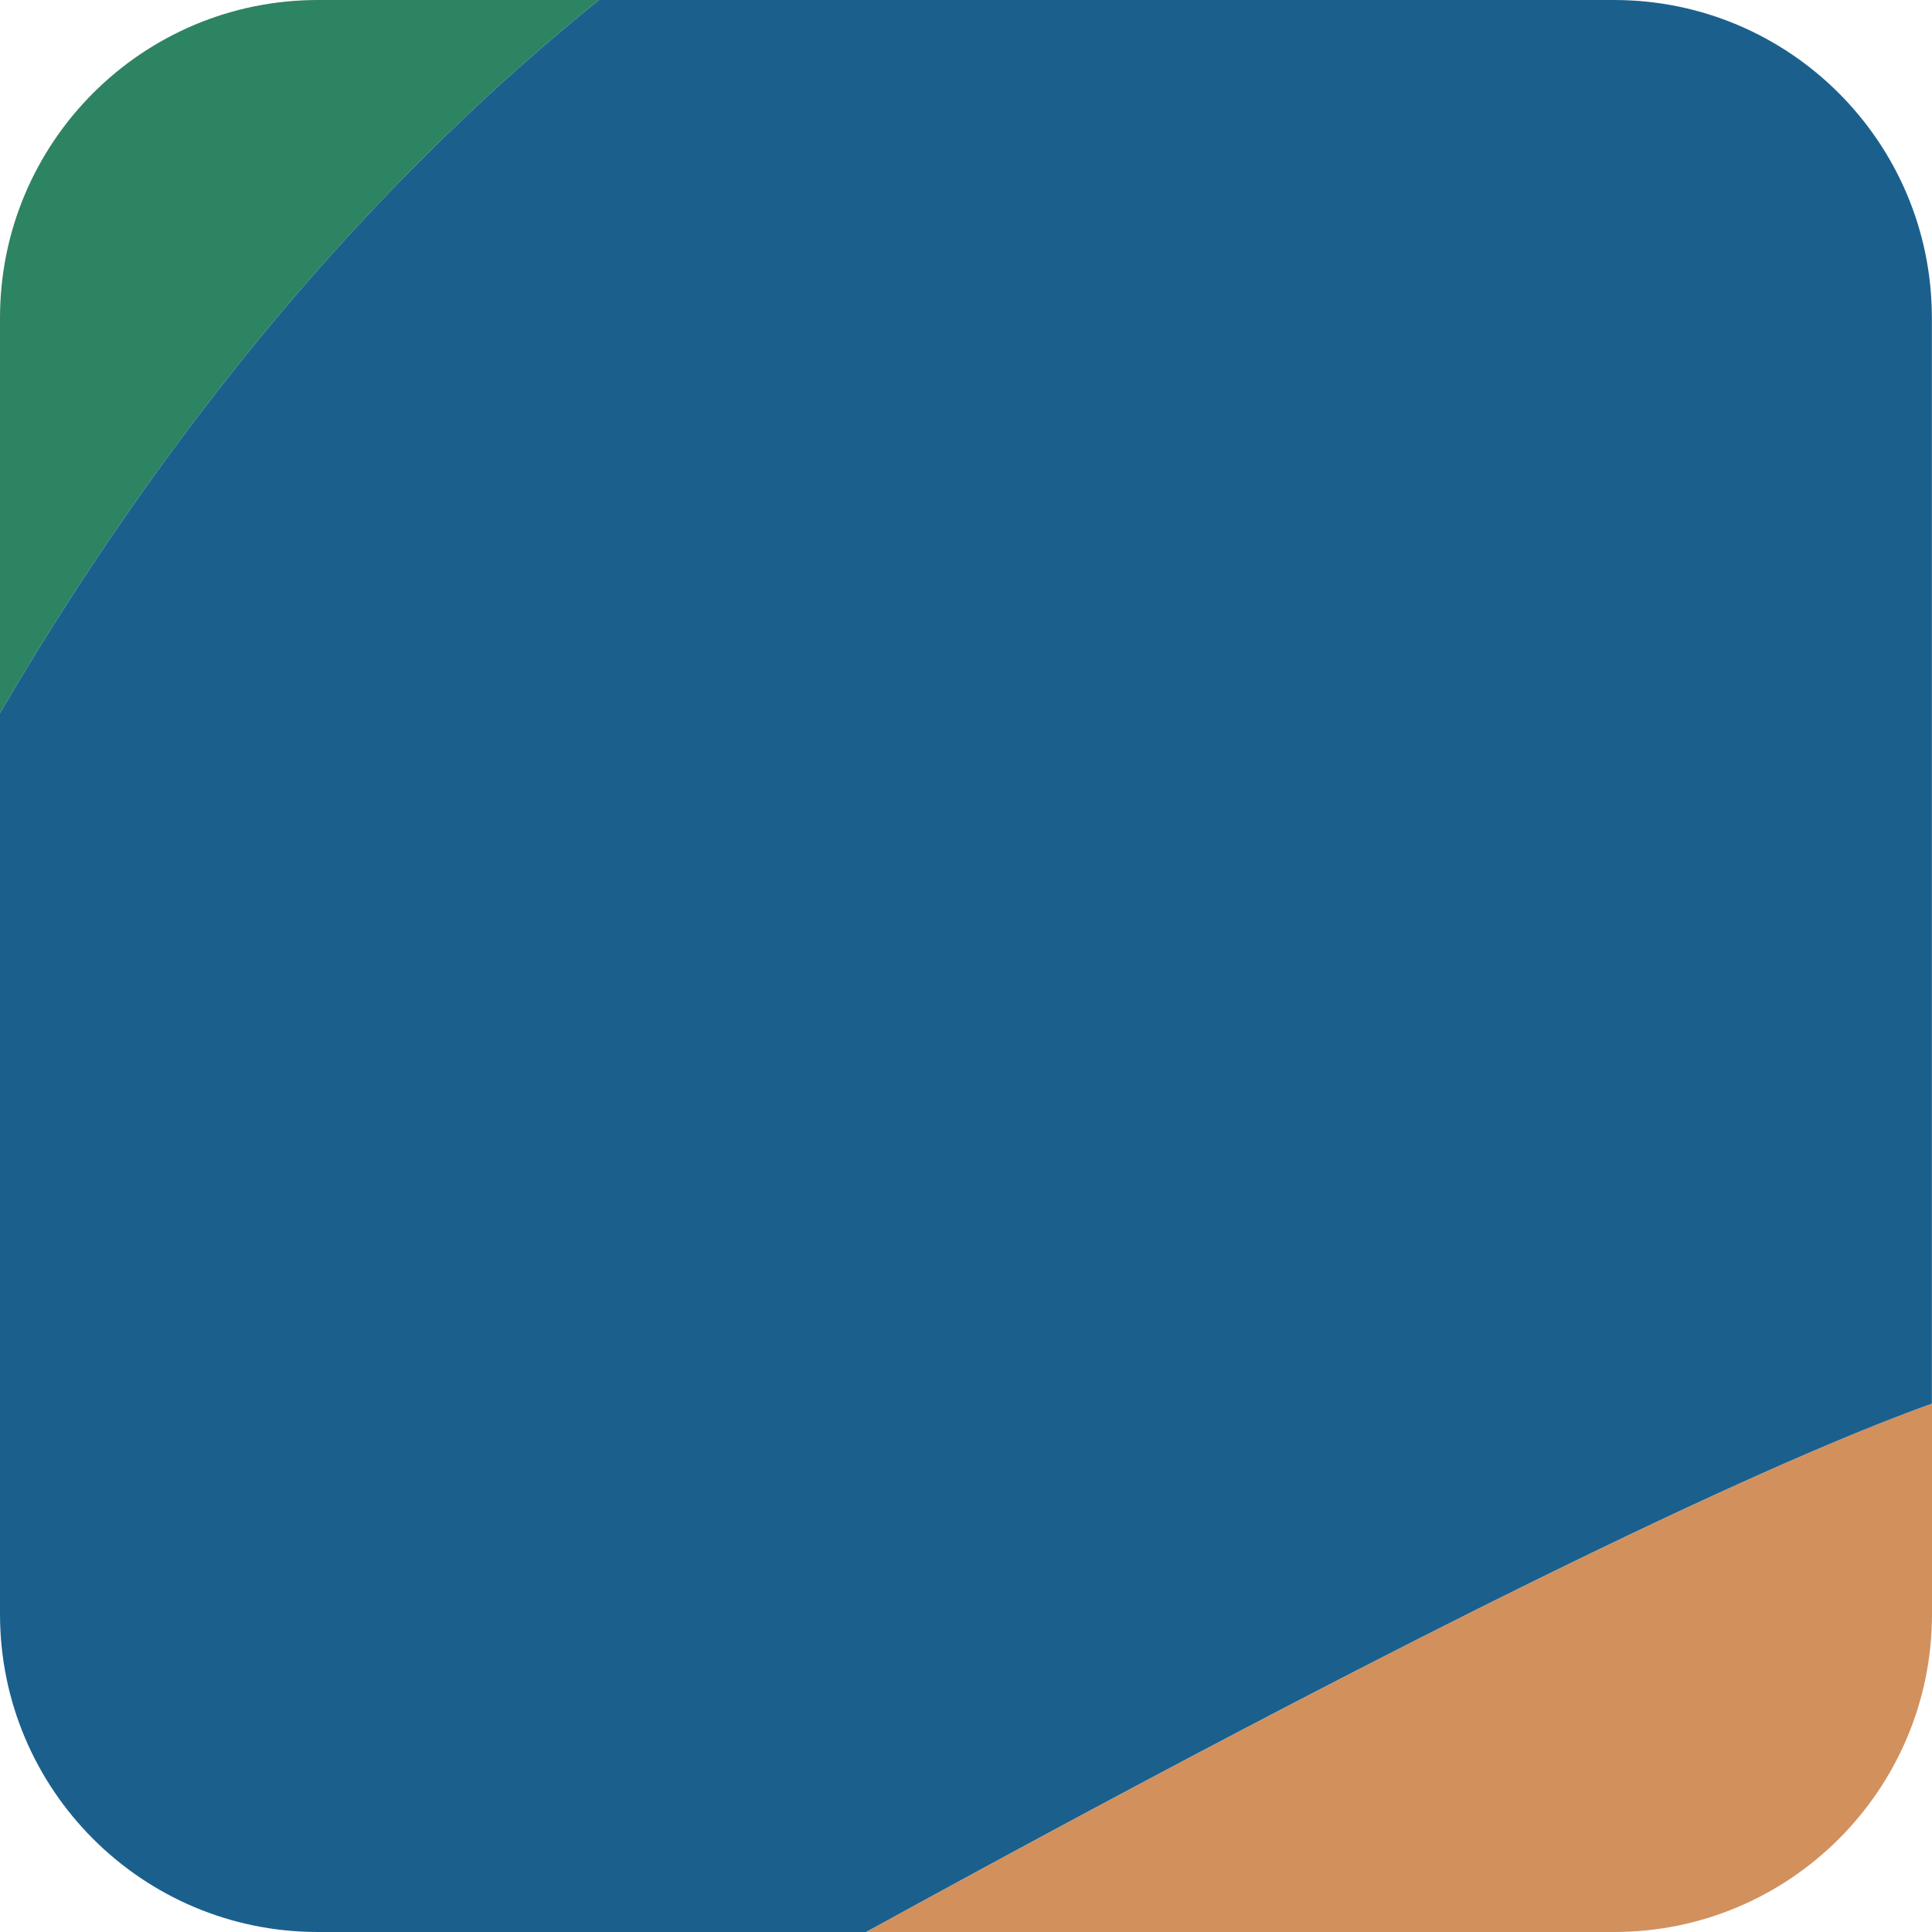 <?xml version="1.0" encoding="UTF-8"?>
<svg id="Layer_2" data-name="Layer 2" xmlns="http://www.w3.org/2000/svg" viewBox="0 0 164.52 164.52">
  <defs>
    <style>
      .cls-1 {
        fill: #2d8462;
      }

      .cls-1, .cls-2, .cls-3 {
        stroke-width: 0px;
      }

      .cls-2 {
        fill: #1b608d;
      }

      .cls-3 {
        fill: #d2905d;
      }
    </style>
  </defs>
  <g id="Portraits">
    <g id="M">
      <g id="Tiles">
        <g id="M-6">
          <path class="cls-1" d="m0,27.07v33.65C16.03,33.34,33.84,13.81,51.01,0h-23.94C12.12,0,0,12.12,0,27.07Z"/>
          <path class="cls-3" d="m137.45,164.52c14.95,0,27.07-12.12,27.07-27.07v-17.92c-10.37,3.71-34.97,14.37-90.76,44.99h63.69Z"/>
          <path class="cls-2" d="m0,60.72v76.73c0,14.95,12.12,27.07,27.07,27.07h46.68c55.79-30.63,80.39-41.28,90.76-44.99V27.07c0-14.95-12.12-27.07-27.07-27.07H51.01C33.84,13.81,16.03,33.34,0,60.72Z"/>
        </g>
      </g>
    </g>
  </g>
</svg>
